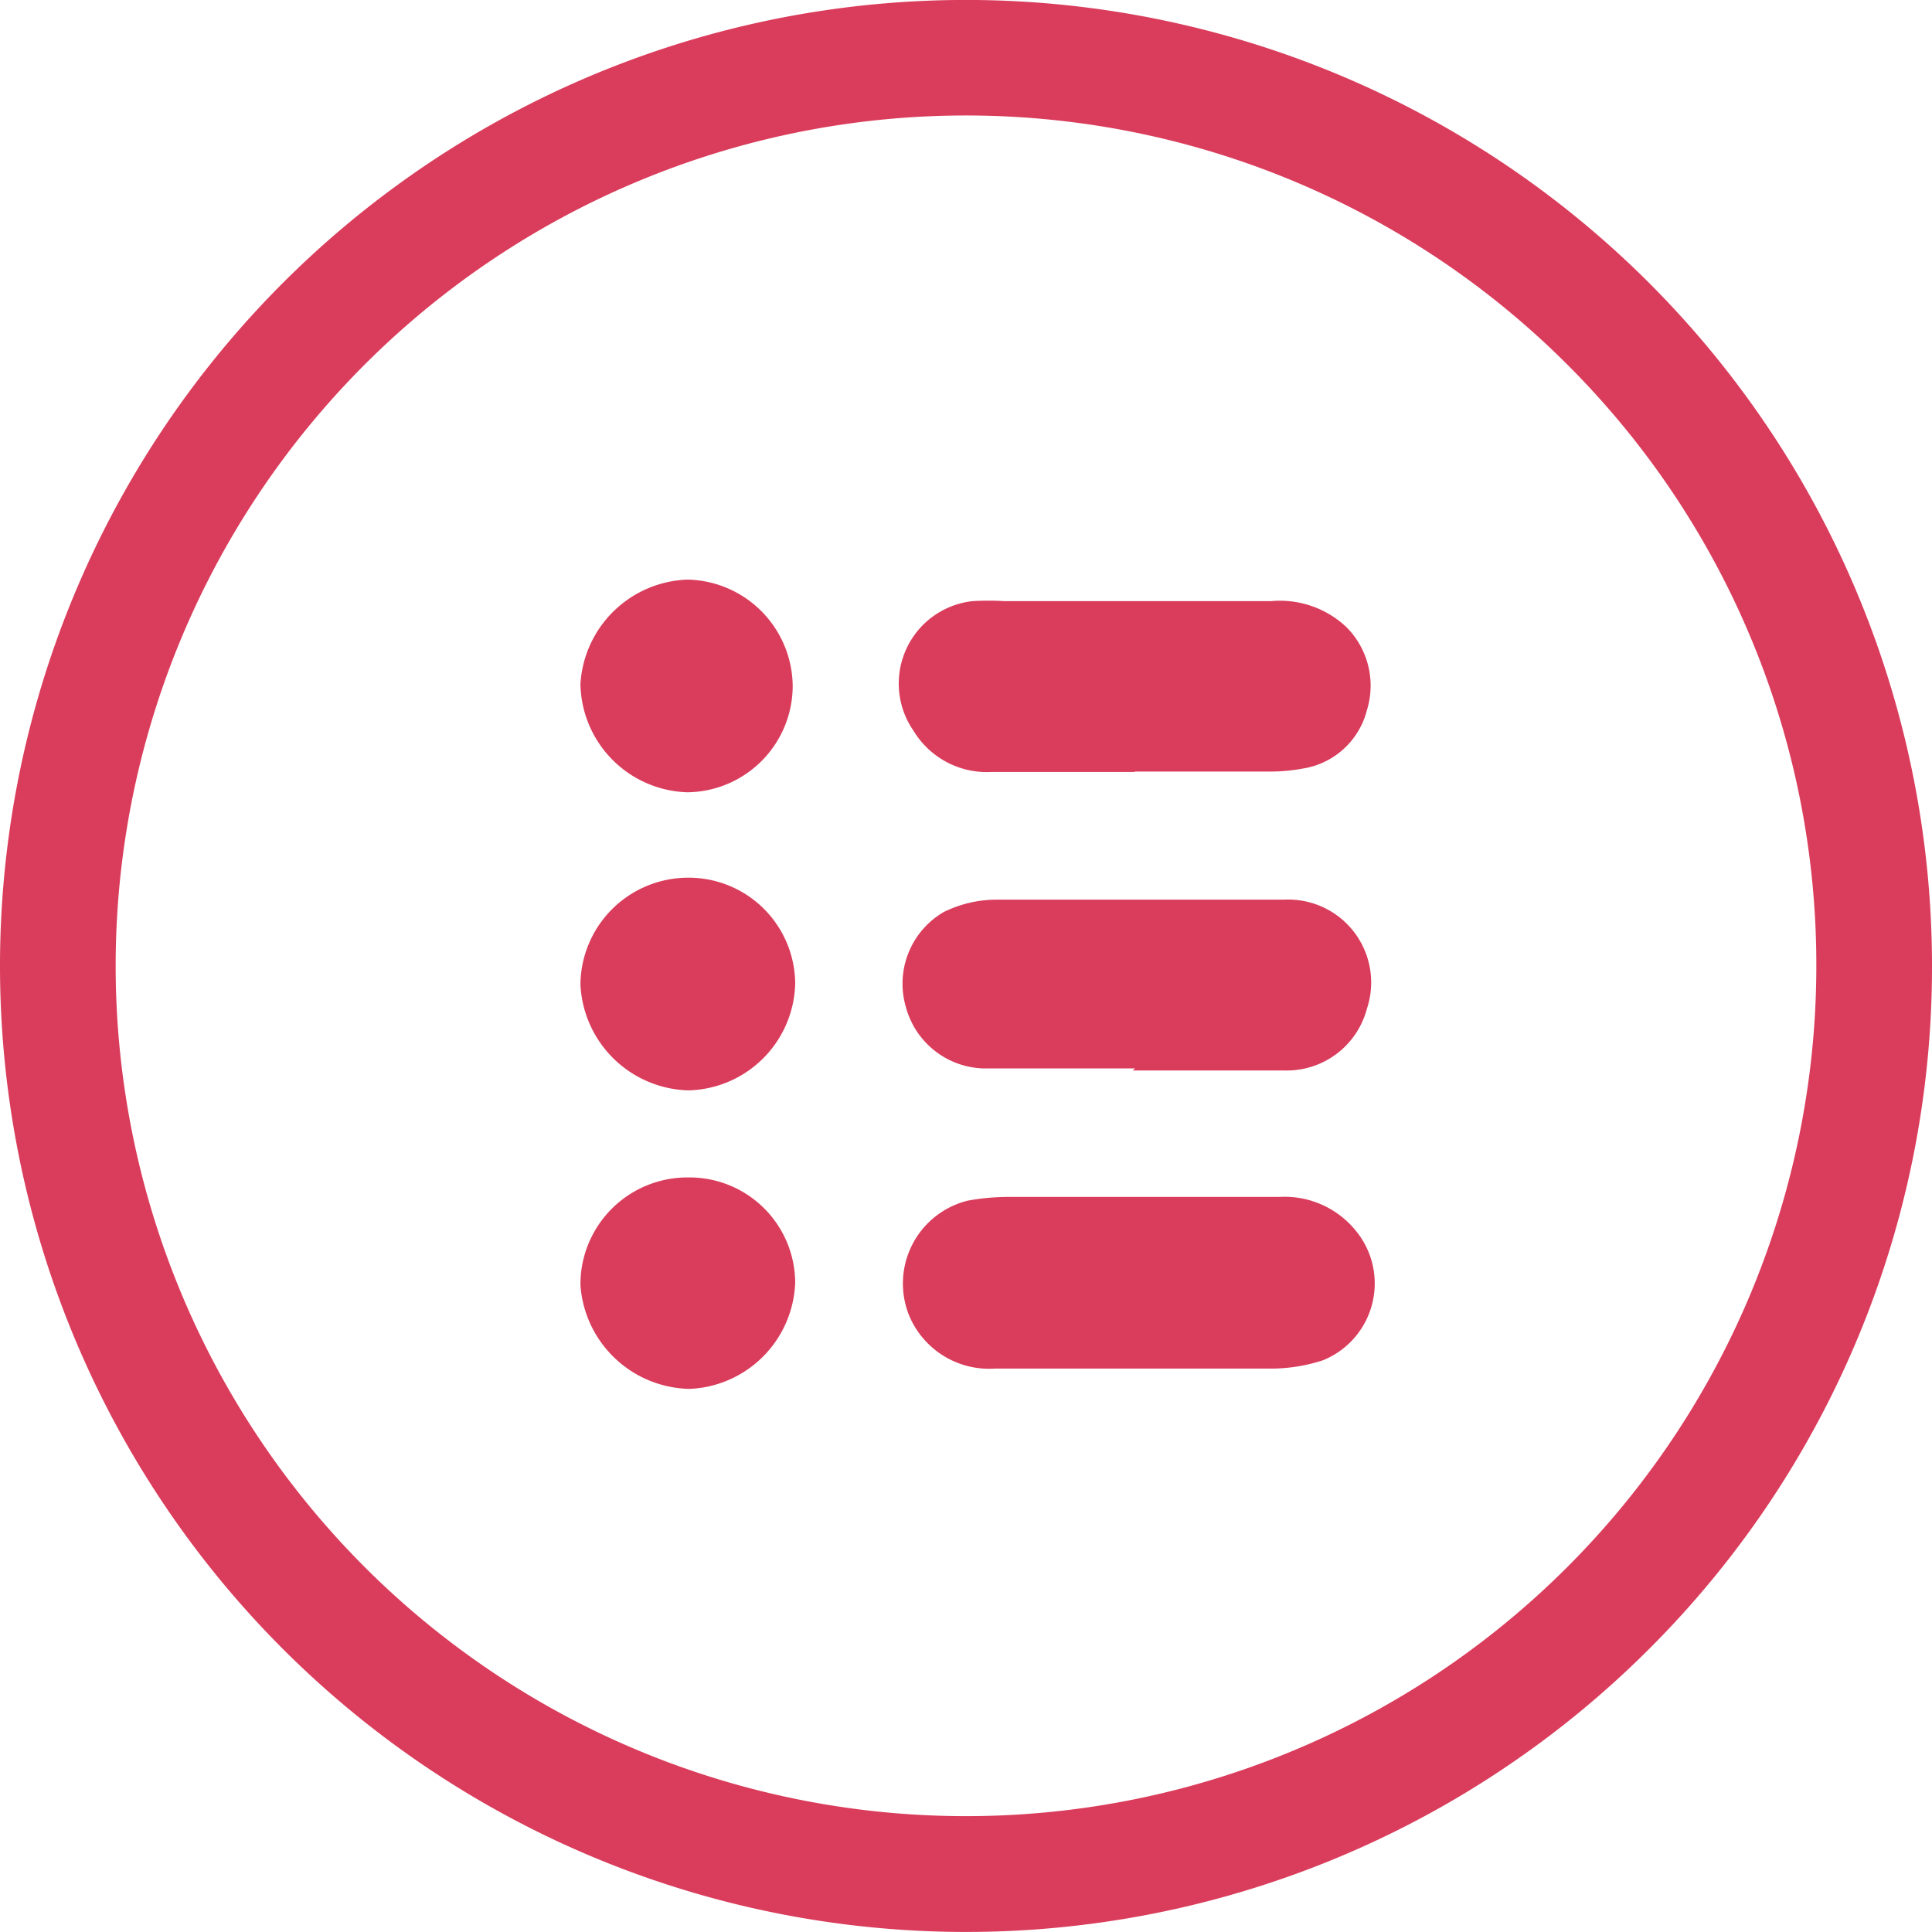 <svg id="Calque_1" data-name="Calque 1" xmlns="http://www.w3.org/2000/svg" viewBox="0 0 46.6 46.6"><defs><style>.cls-1{fill:#da3d5c;}</style></defs><title>iconlist</title><path class="cls-1" d="M47.2,24.8H45.81a20.51,20.51,0,1,1-6-14.5,20.44,20.44,0,0,1,6,14.5H48.6a23.3,23.3,0,1,0-6.82,16.47A23.23,23.23,0,0,0,48.6,24.8H47.2Z" transform="translate(-2 -1.5)"/><g id="Wl35hB"><path class="cls-1" d="M29.38,27.27c-1.23,0-2.46,0-3.68,0a2,2,0,0,1-1.85-1.48,2,2,0,0,1,.91-2.29,2.88,2.88,0,0,1,1.27-.3q3.47,0,6.94,0a2,2,0,0,1,2,2.63,2,2,0,0,1-2,1.49c-1.22,0-2.43,0-3.65,0v0Z" transform="translate(-2 -1.5)"/><path class="cls-1" d="M29.37,20.12H25.92a2.07,2.07,0,0,1-1.89-1A2,2,0,0,1,25.45,16,6.19,6.19,0,0,1,26.23,16h6.42a2.34,2.34,0,0,1,1.83.63,2,2,0,0,1,.49,2,1.9,1.9,0,0,1-1.56,1.41,4.26,4.26,0,0,1-.78.07H29.37Z" transform="translate(-2 -1.5)"/><path class="cls-1" d="M29.42,34.51H26a2.09,2.09,0,0,1-2.08-1.3,2.06,2.06,0,0,1,1.42-2.75,5.49,5.49,0,0,1,1-.09h6.52a2.21,2.21,0,0,1,1.83.8,2,2,0,0,1-.78,3.14,4.06,4.06,0,0,1-1.17.2c-0.55,0-1.11,0-1.66,0H29.42Z" transform="translate(-2 -1.5)"/><path class="cls-1" d="M18.6,22.67a2.57,2.57,0,0,1,2.58,2.56,2.64,2.64,0,0,1-2.58,2.57A2.68,2.68,0,0,1,16,25.24,2.6,2.6,0,0,1,18.6,22.67Z" transform="translate(-2 -1.5)"/><path class="cls-1" d="M21.12,18.05a2.57,2.57,0,0,1-2.54,2.56A2.66,2.66,0,0,1,16,18a2.68,2.68,0,0,1,2.58-2.52A2.59,2.59,0,0,1,21.12,18.05Z" transform="translate(-2 -1.5)"/><path class="cls-1" d="M18.61,29.9a2.55,2.55,0,0,1,2.57,2.53A2.66,2.66,0,0,1,18.63,35,2.69,2.69,0,0,1,16,32.49,2.58,2.58,0,0,1,18.61,29.9Z" transform="translate(-2 -1.5)"/></g></svg>